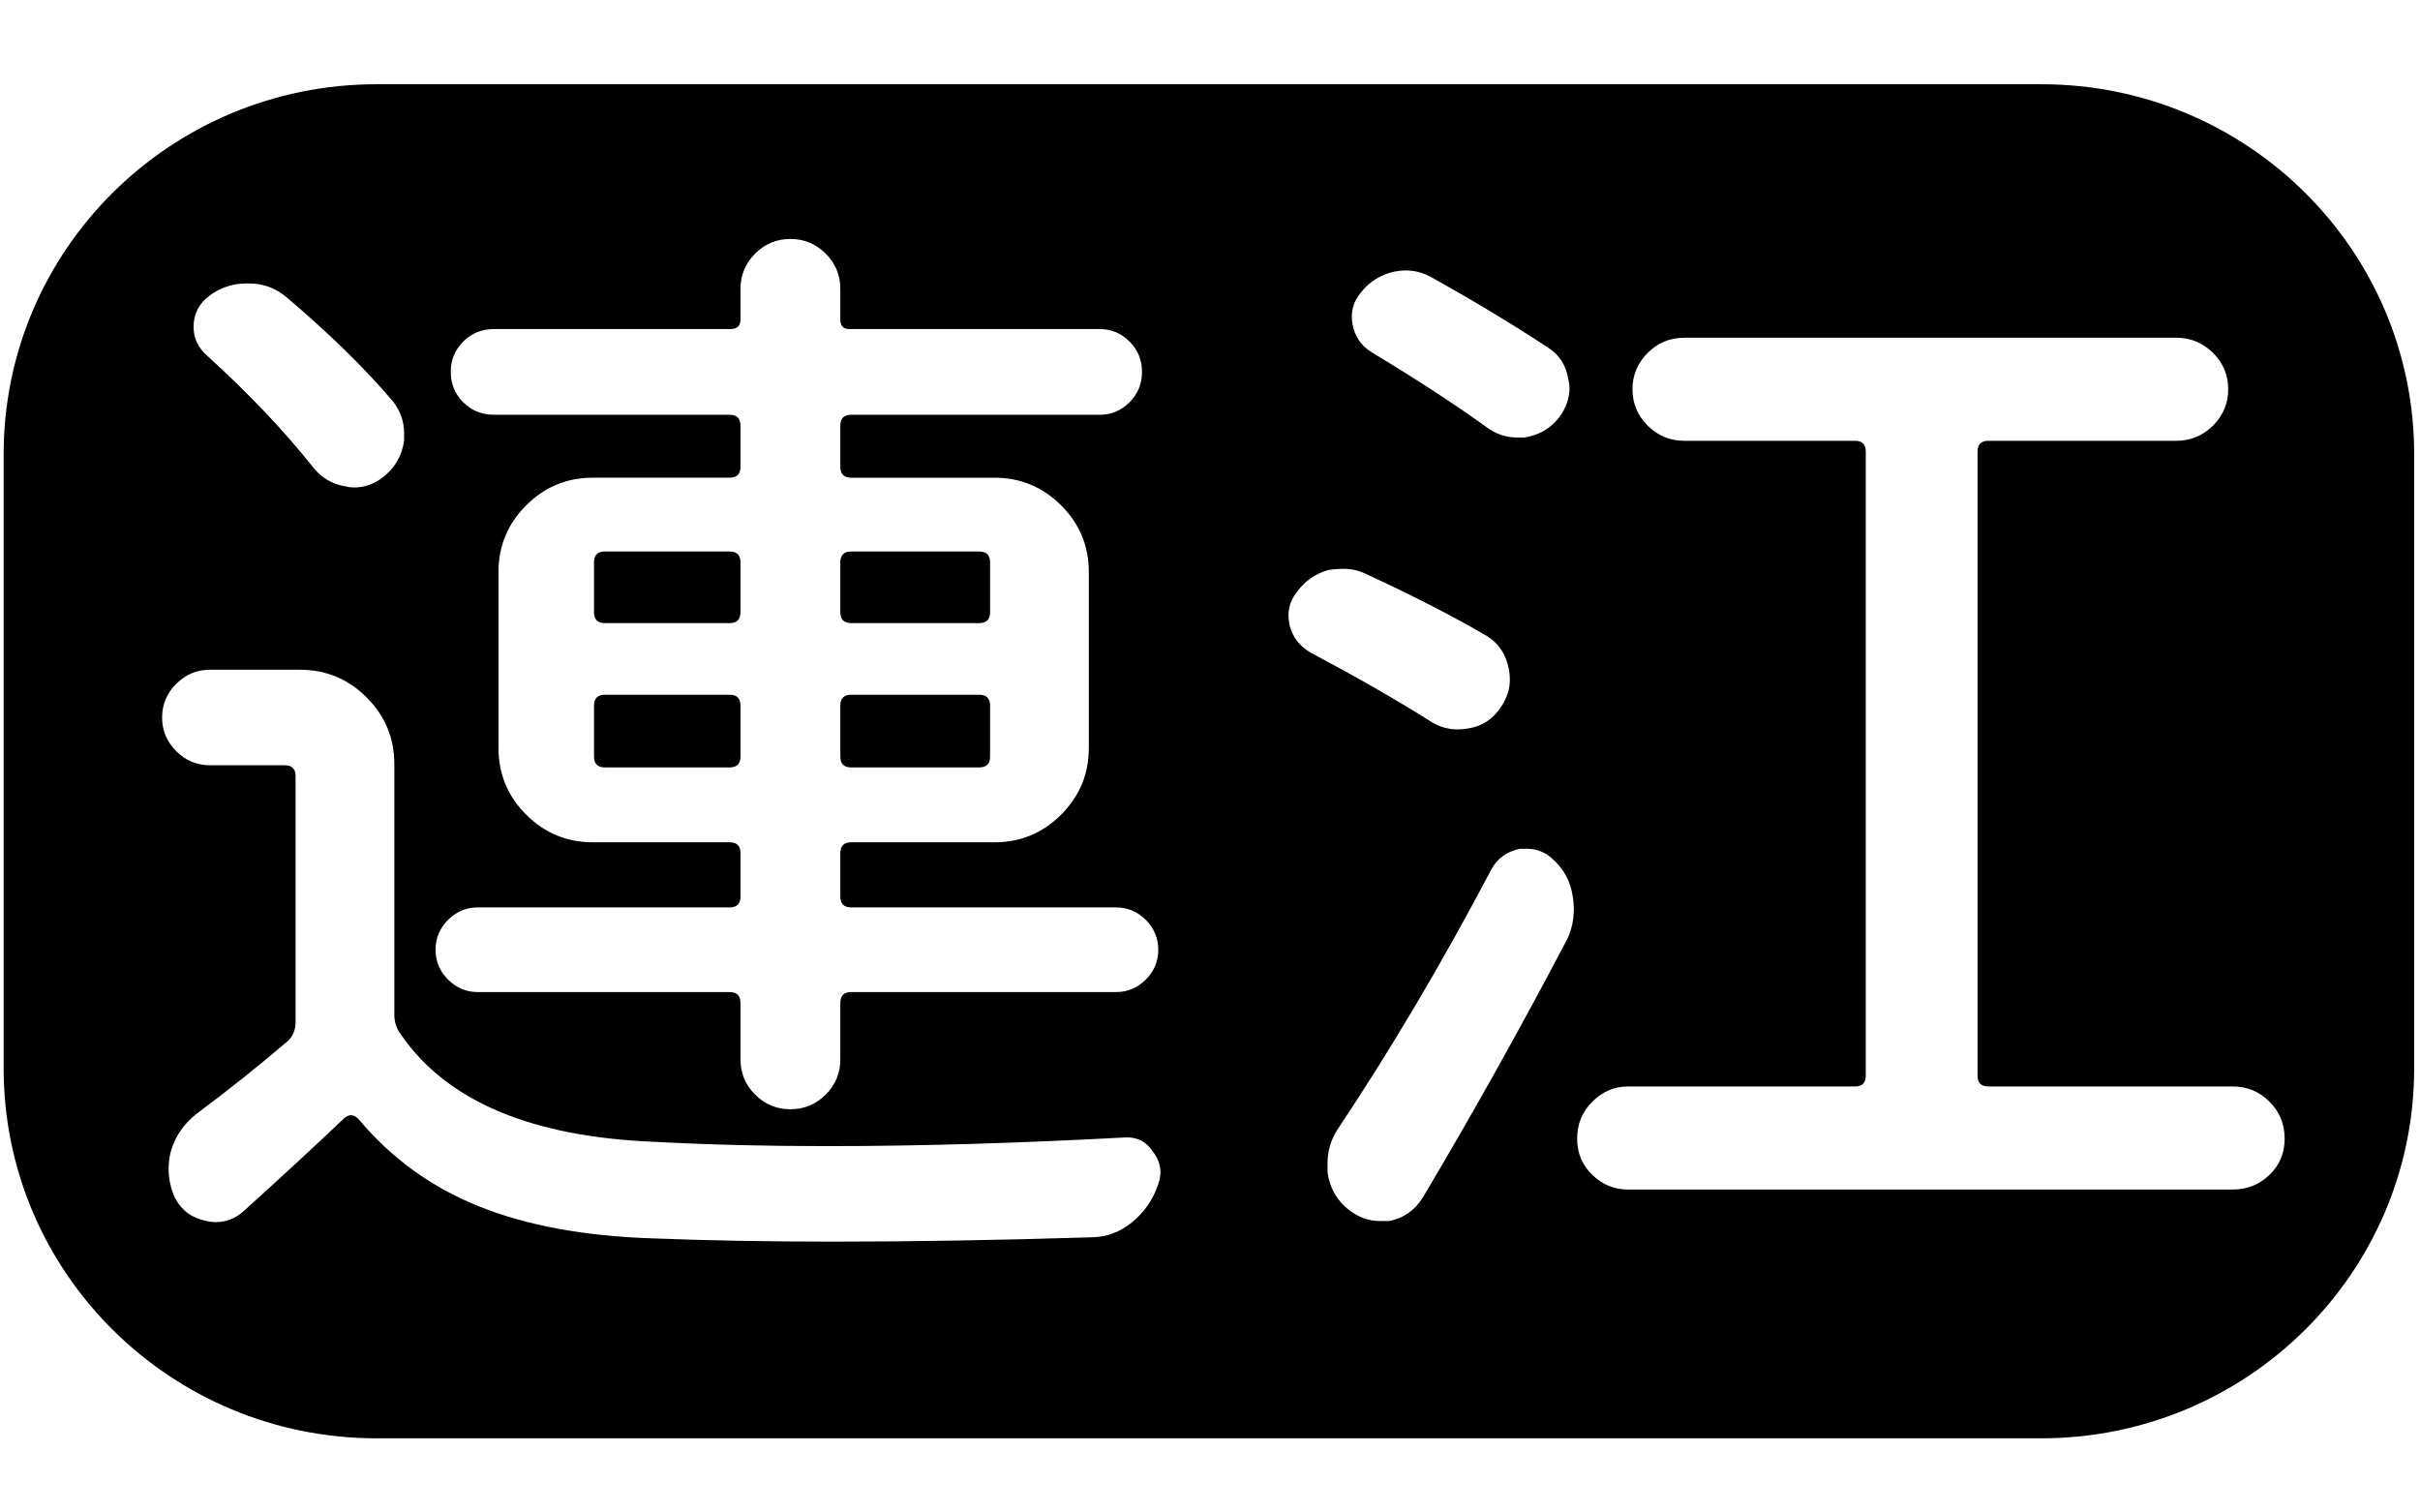 <?xml version="1.0" encoding="utf-8"?>
<!-- Generator: Adobe Illustrator 16.0.3, SVG Export Plug-In . SVG Version: 6.00 Build 0)  -->
<!DOCTYPE svg PUBLIC "-//W3C//DTD SVG 1.1//EN" "http://www.w3.org/Graphics/SVG/1.1/DTD/svg11.dtd">
<svg version="1.1" id="LCDV" xmlns="http://www.w3.org/2000/svg" xmlns:xlink="http://www.w3.org/1999/xlink" x="0px" y="0px"
	 width="160px" height="100px" viewBox="0 0 160 100" enable-background="new 0 0 160 100" xml:space="preserve">
<g>
	<path d="M48.958,46.65c0-0.478-0.24-0.717-0.718-0.717h-8.25c-0.479,0-0.717,0.24-0.717,0.717v3.372
		c0,0.479,0.239,0.717,0.717,0.717h8.25c0.478,0,0.718-0.238,0.718-0.717V46.65z"/>
	<path d="M56.276,41.197h8.466c0.478,0,0.718-0.239,0.718-0.717v-3.3c0-0.478-0.24-0.718-0.718-0.718h-8.466
		c-0.479,0-0.717,0.24-0.717,0.718v3.3C55.559,40.958,55.797,41.197,56.276,41.197z"/>
	<path d="M56.276,50.739h8.466c0.478,0,0.718-0.238,0.718-0.717V46.65c0-0.478-0.24-0.717-0.718-0.717h-8.466
		c-0.479,0-0.717,0.24-0.717,0.717v3.372C55.559,50.501,55.797,50.739,56.276,50.739z"/>
	<path d="M39.99,41.197h8.25c0.478,0,0.718-0.239,0.718-0.717v-3.3c0-0.478-0.24-0.718-0.718-0.718h-8.25
		c-0.479,0-0.717,0.24-0.717,0.718v3.3C39.272,40.958,39.511,41.197,39.99,41.197z"/>
	<path d="M134.962,5.57H24.895C11.278,5.57,0.24,16.522,0.24,30.036V70.63c0,13.512,11.038,24.466,24.654,24.466h110.067
		c13.615,0,24.653-10.954,24.653-24.466h0.001V30.036C159.616,16.522,148.577,5.57,134.962,5.57z M89.996,19.315
		c0.573-0.717,1.314-1.171,2.224-1.363c0.239-0.047,0.478-0.072,0.718-0.072c0.621,0,1.22,0.168,1.794,0.502
		c2.821,1.578,5.355,3.11,7.604,4.592c0.765,0.479,1.22,1.196,1.363,2.152c0.047,0.191,0.071,0.358,0.071,0.502
		c0,0.718-0.239,1.388-0.717,2.009c-0.574,0.718-1.34,1.148-2.296,1.292c-0.144,0-0.287,0-0.431,0c-0.766,0-1.46-0.239-2.081-0.717
		c-2.057-1.482-4.591-3.132-7.604-4.951c-0.671-0.43-1.076-1.04-1.22-1.829C89.278,20.642,89.469,19.937,89.996,19.315z
		 M29.623,60.819c0.549-0.549,1.208-0.825,1.973-0.825H48.24c0.478,0,0.718-0.238,0.718-0.717v-2.87c0-0.478-0.24-0.718-0.718-0.718
		h-9.04c-1.722,0-3.193-0.609-4.413-1.829s-1.83-2.69-1.83-4.412V37.825c0-1.722,0.61-3.192,1.83-4.412s2.69-1.83,4.413-1.83h9.04
		c0.478,0,0.718-0.239,0.718-0.718V28.14c0-0.478-0.24-0.717-0.718-0.717H32.672c-0.814,0-1.496-0.275-2.045-0.825
		c-0.55-0.549-0.825-1.22-0.825-2.009c0-0.79,0.275-1.458,0.825-2.009c0.549-0.549,1.231-0.825,2.045-0.825h15.64
		c0.431,0,0.646-0.215,0.646-0.646V19.1c0-0.908,0.323-1.686,0.968-2.332c0.646-0.646,1.423-0.969,2.332-0.969
		c0.908,0,1.686,0.323,2.332,0.969c0.646,0.646,0.969,1.424,0.969,2.332v2.009c0,0.431,0.19,0.646,0.574,0.646h16.573
		c0.765,0,1.422,0.276,1.973,0.825c0.549,0.55,0.825,1.219,0.825,2.009c0,0.789-0.275,1.459-0.825,2.009
		c-0.551,0.55-1.208,0.825-1.973,0.825h-16.43c-0.479,0-0.717,0.24-0.717,0.717v2.726c0,0.479,0.239,0.718,0.717,0.718h9.47
		c1.722,0,3.193,0.61,4.413,1.83s1.83,2.69,1.83,4.412v11.623c0,1.722-0.61,3.192-1.83,4.412s-2.69,1.829-4.413,1.829h-9.47
		c-0.479,0-0.717,0.24-0.717,0.718v2.87c0,0.479,0.239,0.717,0.717,0.717h17.506c0.765,0,1.422,0.276,1.973,0.825
		c0.549,0.551,0.825,1.209,0.825,1.974c0,0.766-0.275,1.424-0.825,1.973c-0.551,0.551-1.208,0.825-1.973,0.825H56.276
		c-0.479,0-0.717,0.24-0.717,0.718v3.73c0,0.909-0.323,1.686-0.969,2.332c-0.646,0.646-1.424,0.968-2.332,0.968
		c-0.909,0-1.686-0.322-2.332-0.968c-0.646-0.646-0.968-1.423-0.968-2.332v-3.73c0-0.478-0.24-0.718-0.718-0.718H31.596
		c-0.766,0-1.424-0.274-1.973-0.825c-0.55-0.549-0.825-1.207-0.825-1.973C28.797,62.028,29.072,61.37,29.623,60.819z M13.875,19.53
		c0.717-0.526,1.53-0.789,2.439-0.789c0.047,0,0.095,0,0.144,0c0.956,0,1.793,0.312,2.511,0.933
		c2.822,2.392,5.166,4.688,7.031,6.887c0.478,0.623,0.717,1.316,0.717,2.081c0,0.192,0,0.359,0,0.502
		c-0.144,1.004-0.622,1.818-1.435,2.439c-0.574,0.43-1.196,0.646-1.865,0.646c-0.191,0-0.383-0.023-0.574-0.072
		c-0.909-0.144-1.65-0.597-2.224-1.363c-1.866-2.343-4.161-4.759-6.888-7.247c-0.622-0.526-0.933-1.171-0.933-1.937
		C12.798,20.75,13.157,20.057,13.875,19.53z M76.58,78.29c-0.335,1.004-0.909,1.841-1.722,2.511
		c-0.814,0.669-1.722,1.005-2.727,1.005c-6.123,0.19-11.791,0.286-17.003,0.286c-4.305,0-8.299-0.071-11.981-0.215
		c-4.497-0.144-8.322-0.85-11.479-2.116c-3.157-1.269-5.812-3.193-7.964-5.775c-0.335-0.335-0.67-0.335-1.004,0
		c-1.962,1.865-4.161,3.897-6.601,6.098c-0.527,0.478-1.148,0.718-1.865,0.718c-0.192,0-0.384-0.024-0.574-0.072
		c-0.958-0.191-1.65-0.693-2.081-1.506c-0.287-0.622-0.431-1.269-0.431-1.938c0-0.382,0.047-0.765,0.144-1.147
		c0.287-1.005,0.861-1.841,1.722-2.512c2.056-1.53,4.064-3.132,6.026-4.807c0.334-0.334,0.502-0.741,0.502-1.22V51.313
		c0-0.478-0.24-0.718-0.718-0.718h-4.95c-0.861,0-1.603-0.31-2.224-0.933c-0.622-0.621-0.933-1.363-0.933-2.224
		c0-0.861,0.311-1.602,0.933-2.224c0.621-0.621,1.363-0.933,2.224-0.933h5.955c1.722,0,3.193,0.61,4.413,1.83s1.83,2.69,1.83,4.413
		v16.573c0,0.479,0.144,0.909,0.43,1.291c3.014,4.401,8.585,6.769,16.717,7.103c3.587,0.192,7.39,0.287,11.408,0.287
		c6.073,0,12.65-0.19,19.729-0.573c0.813-0.048,1.435,0.263,1.866,0.933c0.334,0.43,0.502,0.885,0.502,1.362
		C76.723,77.739,76.675,78.003,76.58,78.29z M85.261,41.341c-0.048-0.239-0.072-0.454-0.072-0.646c0-0.574,0.191-1.1,0.574-1.579
		c0.526-0.717,1.22-1.195,2.081-1.435c0.334-0.047,0.669-0.072,1.004-0.072c0.526,0,1.028,0.12,1.507,0.359
		c3.014,1.388,5.668,2.751,7.964,4.089c0.765,0.479,1.243,1.196,1.435,2.152c0.047,0.24,0.072,0.479,0.072,0.718
		c0,0.622-0.192,1.22-0.574,1.793c-0.527,0.814-1.244,1.292-2.152,1.435c-0.24,0.048-0.479,0.072-0.718,0.072
		c-0.67,0-1.291-0.191-1.865-0.574c-2.2-1.387-4.831-2.893-7.892-4.52C85.906,42.704,85.451,42.106,85.261,41.341z M103.627,62.075
		c-3.062,5.836-6.241,11.527-9.542,17.075c-0.526,0.861-1.268,1.387-2.224,1.578c-0.24,0-0.455,0-0.646,0
		c-0.718,0-1.388-0.239-2.009-0.717c-0.814-0.622-1.292-1.46-1.436-2.512c0-0.19,0-0.382,0-0.573c0-0.813,0.216-1.554,0.646-2.225
		c3.539-5.309,6.936-11.049,10.188-17.219c0.382-0.718,1.004-1.171,1.865-1.363c0.144,0,0.311,0,0.502,0
		c0.621,0,1.172,0.216,1.65,0.646c0.765,0.671,1.22,1.507,1.363,2.512c0.047,0.287,0.071,0.55,0.071,0.789
		C104.058,60.784,103.914,61.454,103.627,62.075z M150.047,77.68c-0.671,0.646-1.483,0.969-2.439,0.969h-39.962
		c-0.909,0-1.698-0.323-2.368-0.969s-1.004-1.446-1.004-2.403c0-0.956,0.334-1.769,1.004-2.439c0.67-0.669,1.459-1.004,2.368-1.004
		h14.994c0.478,0,0.718-0.239,0.718-0.718V29.861c0-0.478-0.24-0.717-0.718-0.717h-11.264c-0.957,0-1.771-0.334-2.439-1.004
		c-0.67-0.669-1.004-1.471-1.004-2.403s0.334-1.733,1.004-2.404c0.669-0.669,1.482-1.004,2.439-1.004h32.501
		c0.956,0,1.769,0.335,2.438,1.004c0.67,0.67,1.005,1.471,1.005,2.404s-0.335,1.734-1.005,2.403c-0.67,0.67-1.482,1.004-2.438,1.004
		h-12.412c-0.479,0-0.718,0.24-0.718,0.717v41.254c0,0.479,0.239,0.718,0.718,0.718h16.143c0.956,0,1.769,0.335,2.439,1.004
		c0.669,0.671,1.004,1.483,1.004,2.439C151.051,76.233,150.716,77.034,150.047,77.68z"/>
</g>
</svg>
